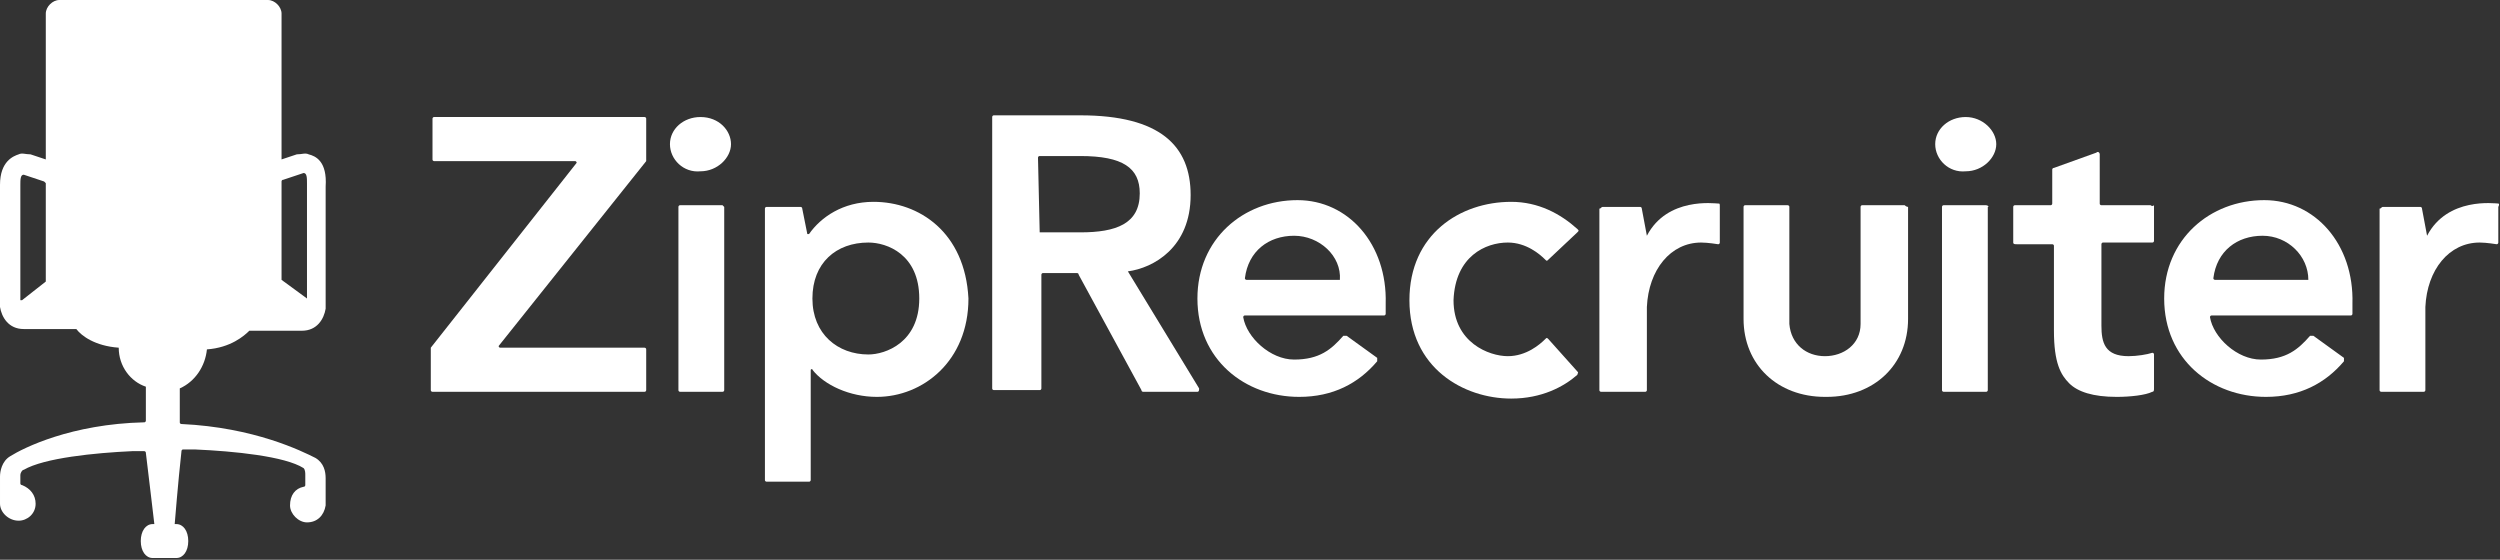 <?xml version="1.0" encoding="UTF-8"?> <!-- Generator: Adobe Illustrator 23.0.1, SVG Export Plug-In . SVG Version: 6.00 Build 0) --> <svg xmlns="http://www.w3.org/2000/svg" xmlns:xlink="http://www.w3.org/1999/xlink" id="Layer_1" x="0px" y="0px" viewBox="0 0 147.4 33" style="enable-background:new 0 0 147.4 33;" xml:space="preserve"><rect x="0" y="0" width="147.4" height="33" fill="#333333" stroke="none"/> <style type="text/css"> .st0{fill:none;} .st1{fill:#FFFFFF;} </style> <g> <path class="st0" d="M67.3,11.5c0-1.5-1-2.2-3.5-2.2h-2.4c0,0-0.1,0-0.1,0.1v4.3c0,0,0,0.1,0.1,0.1h2.4 C65.9,13.7,67.3,13.3,67.3,11.5z"></path> <path class="st0" d="M51.2,14.3c-1.8,0-3.3,1.2-3.3,3.3c0,2.1,1.4,3.3,3.3,3.3c1,0,3-0.7,3-3.3C54.2,15,52.3,14.3,51.2,14.3z"></path> <path class="st0" d="M2.7,10.7l-1.2-0.4c-0.1,0-0.2,0.3-0.2,0.6v6.8c0,0,0,0.1,0.1,0l1.4-1.1v-5.8C2.7,10.7,2.7,10.7,2.7,10.7z"></path> <path class="st0" d="M17.9,10.3l-1.2,0.4c0,0-0.1,0.1-0.1,0.1v5.8l1.4,1.1c0,0,0.1,0,0.1,0v-6.8C18.1,10.6,18.1,10.2,17.9,10.3z"></path> <path class="st0" d="M76.4,13.9c-1.5,0-2.8,0.9-2.9,2.5c0,0,0,0.1,0.1,0.1l5.5,0c0,0,0.1,0,0.1-0.1C79.1,15.1,77.9,13.9,76.4,13.9z "></path> <path class="st0" d="M133.4,13.9c-1.5,0-2.8,0.9-2.9,2.5c0,0,0,0.1,0.1,0.1l5.5,0c0,0,0.1,0,0.1-0.1 C136.1,15.1,134.9,13.9,133.4,13.9z"></path> <path class="st1" d="M41.3,6.9c-1,0-1.8,0.7-1.8,1.6c0,0.9,0.8,1.7,1.8,1.6c1,0,1.8-0.8,1.8-1.6S42.4,6.9,41.3,6.9z"></path> <path class="st1" d="M38,6.9H25.6c-0.1,0-0.1,0.1-0.1,0.1v2.4c0,0.1,0.1,0.1,0.1,0.1h8.3C34,9.5,34,9.6,34,9.6l-8.6,10.9 c0,0,0,0.1,0,0.1V23c0,0.1,0.1,0.1,0.1,0.1H38c0.1,0,0.1-0.1,0.1-0.1v-2.4c0-0.1-0.1-0.1-0.1-0.1h-8.5c-0.1,0-0.1-0.1-0.1-0.1 l8.7-10.9c0,0,0-0.1,0-0.1V7C38.1,6.9,38,6.9,38,6.9z"></path> <path class="st1" d="M66.5,16c1.5-0.2,3.7-1.4,3.7-4.5c0-2.9-1.8-4.7-6.5-4.7h-5.1c-0.1,0-0.1,0.1-0.1,0.1h0v16 c0,0.1,0.1,0.1,0.1,0.1h2.7c0.1,0,0.1-0.1,0.1-0.1v-6.7c0,0,0-0.1,0.1-0.1h2c0,0,0.1,0,0.1,0.1l3.7,6.8c0,0.1,0.1,0.1,0.1,0.1h3.2 c0.1,0,0.1-0.1,0.1-0.2L66.5,16C66.4,16,66.4,16,66.5,16z M61.3,13.7C61.3,13.7,61.3,13.7,61.3,13.7l-0.1-4.4c0,0,0-0.1,0.1-0.1 h2.4c2.5,0,3.5,0.7,3.5,2.2c0,1.8-1.4,2.3-3.5,2.3H61.3z"></path> <path class="st1" d="M42.6,12.1h-2.5c-0.1,0-0.1,0.1-0.1,0.1V23c0,0.1,0.1,0.1,0.1,0.1h2.5c0.1,0,0.1-0.1,0.1-0.1V12.2 C42.7,12.2,42.6,12.1,42.6,12.1z"></path> <path class="st1" d="M51.5,11.9c-1.8,0-3.1,0.9-3.8,1.9c0,0-0.1,0-0.1,0l-0.3-1.5c0-0.1-0.1-0.1-0.1-0.1h-2c-0.1,0-0.1,0.1-0.1,0.1 v16c0,0.1,0.1,0.1,0.1,0.1h2.5c0.1,0,0.1-0.1,0.1-0.1v-6.5h0c0,0,0.1-0.1,0.1,0c0.7,0.9,2.2,1.6,3.8,1.6c2.7,0,5.4-2.1,5.4-5.8 C56.9,13.7,54.2,11.9,51.5,11.9z M51.2,20.9c-1.8,0-3.3-1.2-3.3-3.3c0-2.1,1.4-3.3,3.3-3.3c1.1,0,3,0.7,3,3.3 C54.2,20.2,52.2,20.9,51.2,20.9z"></path> <path class="st1" d="M76.5,11.8c-3.2,0-5.9,2.3-5.9,5.8c0,3.6,2.8,5.8,6,5.8c2,0,3.5-0.8,4.6-2.1c0-0.1,0-0.2,0-0.2l-1.8-1.3 c0,0-0.1,0-0.2,0c-0.7,0.8-1.4,1.4-2.9,1.4c-1.4,0-2.8-1.3-3-2.5c0,0,0-0.1,0.1-0.1l8.2,0c0.1,0,0.1-0.1,0.1-0.1v-0.6 C81.8,14.4,79.5,11.8,76.5,11.8z M79,16.5l-5.5,0c0,0-0.1,0-0.1-0.1c0.2-1.6,1.4-2.5,2.9-2.5S79.1,15.1,79,16.5 C79.1,16.5,79.1,16.5,79,16.5z"></path> <path class="st1" d="M126.8,12.1h-2.9c0,0-0.1,0-0.1-0.1V9.1c0-0.1-0.1-0.2-0.2-0.1l-2.5,0.9c-0.1,0-0.1,0.1-0.1,0.1v2 c0,0,0,0.1-0.1,0.1h-2.1c-0.1,0-0.1,0.1-0.1,0.1v2.1c0,0.1,0.1,0.1,0.2,0.1h2.1c0,0,0.1,0,0.1,0.1v5c0,1.9,0.4,2.6,0.9,3.1 c0.5,0.5,1.4,0.8,2.8,0.8c0.8,0,1.7-0.1,2.1-0.3c0.1,0,0.1-0.1,0.1-0.2v-2c0-0.1-0.1-0.1-0.1-0.1c-0.3,0.1-0.9,0.2-1.4,0.2 c-1.4,0-1.6-0.8-1.6-1.8v-4.8c0,0,0-0.1,0.1-0.1h2.9c0.1,0,0.1-0.1,0.1-0.1v-2.1C126.9,12.2,126.8,12.1,126.8,12.1z"></path> <path class="st1" d="M147.3,12c-0.2,0-3-0.4-4.2,1.9h0l-0.3-1.6c0-0.1-0.1-0.1-0.1-0.1h-2.2c-0.1,0-0.1,0.1-0.2,0.1V23 c0,0.1,0.1,0.1,0.1,0.1h2.5c0.1,0,0.1-0.1,0.1-0.1v-4.9c0.1-2.2,1.4-3.8,3.2-3.8c0.4,0,1,0.1,1,0.1c0.1,0,0.1-0.1,0.1-0.1v-2.1 C147.4,12,147.3,12,147.3,12z"></path> <path class="st1" d="M115.9,6.9c-1,0-1.8,0.7-1.8,1.6c0,0.9,0.8,1.7,1.8,1.6c1,0,1.8-0.8,1.8-1.6S116.9,6.9,115.9,6.9z"></path> <path class="st1" d="M133.5,11.8c-3.2,0-5.9,2.3-5.9,5.8c0,3.6,2.8,5.8,6,5.8c2,0,3.5-0.8,4.6-2.1c0-0.1,0-0.2,0-0.2l-1.8-1.3 c0,0-0.1,0-0.2,0c-0.7,0.8-1.4,1.4-2.9,1.4c-1.4,0-2.8-1.3-3-2.5c0,0,0-0.1,0.1-0.1l8.2,0c0.1,0,0.1-0.1,0.1-0.1v-0.6 C138.8,14.4,136.5,11.8,133.5,11.8z M136.1,16.5l-5.5,0c0,0-0.1,0-0.1-0.1c0.2-1.6,1.4-2.5,2.9-2.5 C134.9,13.9,136.1,15.1,136.1,16.5C136.1,16.5,136.1,16.5,136.1,16.5z"></path> <path class="st1" d="M101.3,12c-0.2,0-3-0.4-4.2,1.9h0l-0.3-1.6c0-0.1-0.1-0.1-0.1-0.1h-2.2c-0.1,0-0.1,0.1-0.2,0.1V23 c0,0.1,0.1,0.1,0.1,0.1H97c0.1,0,0.1-0.1,0.1-0.1v-4.9c0.1-2.2,1.4-3.8,3.2-3.8c0.4,0,1,0.1,1,0.1c0.1,0,0.1-0.1,0.1-0.1v-2.1 C101.4,12,101.4,12,101.3,12z"></path> <path class="st1" d="M88.9,14.3c1.1,0,1.9,0.7,2.2,1c0.1,0.1,0.1,0.1,0.2,0l1.7-1.6c0.1-0.1,0.1-0.1,0-0.2c-1-0.9-2.3-1.6-3.9-1.6 c-3,0-6,1.9-6,5.8c0,4,3.2,5.8,6,5.8c1.8,0,3.1-0.7,3.9-1.4c0-0.1,0.1-0.1,0-0.2L91.3,20c-0.1-0.1-0.1-0.1-0.2,0 C90.8,20.3,90,21,88.9,21c-1.1,0-3.2-0.8-3.2-3.3C85.8,15.1,87.6,14.3,88.9,14.3z"></path> <path class="st1" d="M117.1,12.1h-2.5c-0.1,0-0.1,0.1-0.1,0.1V23c0,0.1,0.1,0.1,0.1,0.1h2.5c0.1,0,0.1-0.1,0.1-0.1V12.2 C117.3,12.2,117.2,12.1,117.1,12.1z"></path> <path class="st1" d="M112.3,12.1h-2.5c-0.1,0-0.1,0.1-0.1,0.1v6.9c0,1.2-1,1.9-2.1,1.9c-1.1,0-2-0.7-2.1-1.9v-6.9 c0-0.1-0.1-0.1-0.1-0.1h-2.5c-0.1,0-0.1,0.1-0.1,0.1v6.6c0,2.7,2,4.6,4.8,4.6h0.1c2.8,0,4.8-1.9,4.8-4.6v-6.6 C112.4,12.2,112.3,12.1,112.3,12.1z"></path> <path class="st1" d="M18.2,9.1c-0.2-0.1-0.4,0-0.7,0l-0.9,0.3V0.8c0-0.4-0.4-0.8-0.8-0.8H3.5C3.1,0,2.7,0.4,2.7,0.8v8.6L1.8,9.1 C1.5,9.1,1.3,9,1.1,9.1C0.8,9.2,0,9.5,0,10.9v7.2c0.1,0.6,0.5,1.3,1.4,1.3h3.1c0.3,0.4,1.1,1,2.5,1.1c0,1.1,0.7,2,1.6,2.3v2 c0,0,0,0.1-0.1,0.1c-4.3,0.1-7.1,1.5-7.9,2c-0.5,0.3-0.6,0.9-0.6,1.2v1.6c0,0.5,0.5,1,1.1,1c0.5,0,1-0.4,1-1c0-0.5-0.3-0.9-0.8-1.1 c0,0-0.1,0-0.1-0.1V28c0-0.1,0.1-0.3,0.2-0.3c1.2-0.7,4.2-1,6.4-1.1h0.7c0,0,0.1,0,0.1,0.1C8.8,28.4,9,30,9.1,30.9H9 c-0.4,0-0.7,0.4-0.7,1c0,0.6,0.3,1,0.7,1h1.4c0.4,0,0.7-0.4,0.7-1c0-0.6-0.3-1-0.7-1h-0.1c0,0,0.2-2.5,0.4-4.3c0,0,0-0.1,0.1-0.1 h0.7c2.3,0.1,5.3,0.4,6.4,1.1C18,27.7,18,27.9,18,28v0.6c0,0,0,0.1-0.1,0.1c-0.5,0.1-0.8,0.5-0.8,1.1c0,0.5,0.5,1,1,1 c0.6,0,1-0.4,1.1-1v-1.6c0-0.4-0.1-0.9-0.6-1.2c-0.8-0.4-3.6-1.8-7.9-2c0,0-0.1,0-0.1-0.1v-2c0.9-0.4,1.5-1.3,1.6-2.3 c1.4-0.1,2.2-0.8,2.5-1.1h3.1c0.9,0,1.3-0.7,1.4-1.3v-7.2C19.3,9.5,18.6,9.2,18.2,9.1z M2.7,16.6l-1.4,1.1c0,0-0.1,0-0.1,0v-6.8 c0-0.3,0-0.6,0.2-0.6l1.2,0.4c0,0,0.1,0.1,0.1,0.1V16.6z M18.1,17.6C18.1,17.6,18.1,17.6,18.1,17.6l-1.5-1.1v-5.8 c0,0,0-0.1,0.1-0.1l1.2-0.4c0.2,0,0.2,0.3,0.2,0.6V17.6z"></path> </g> </svg> 